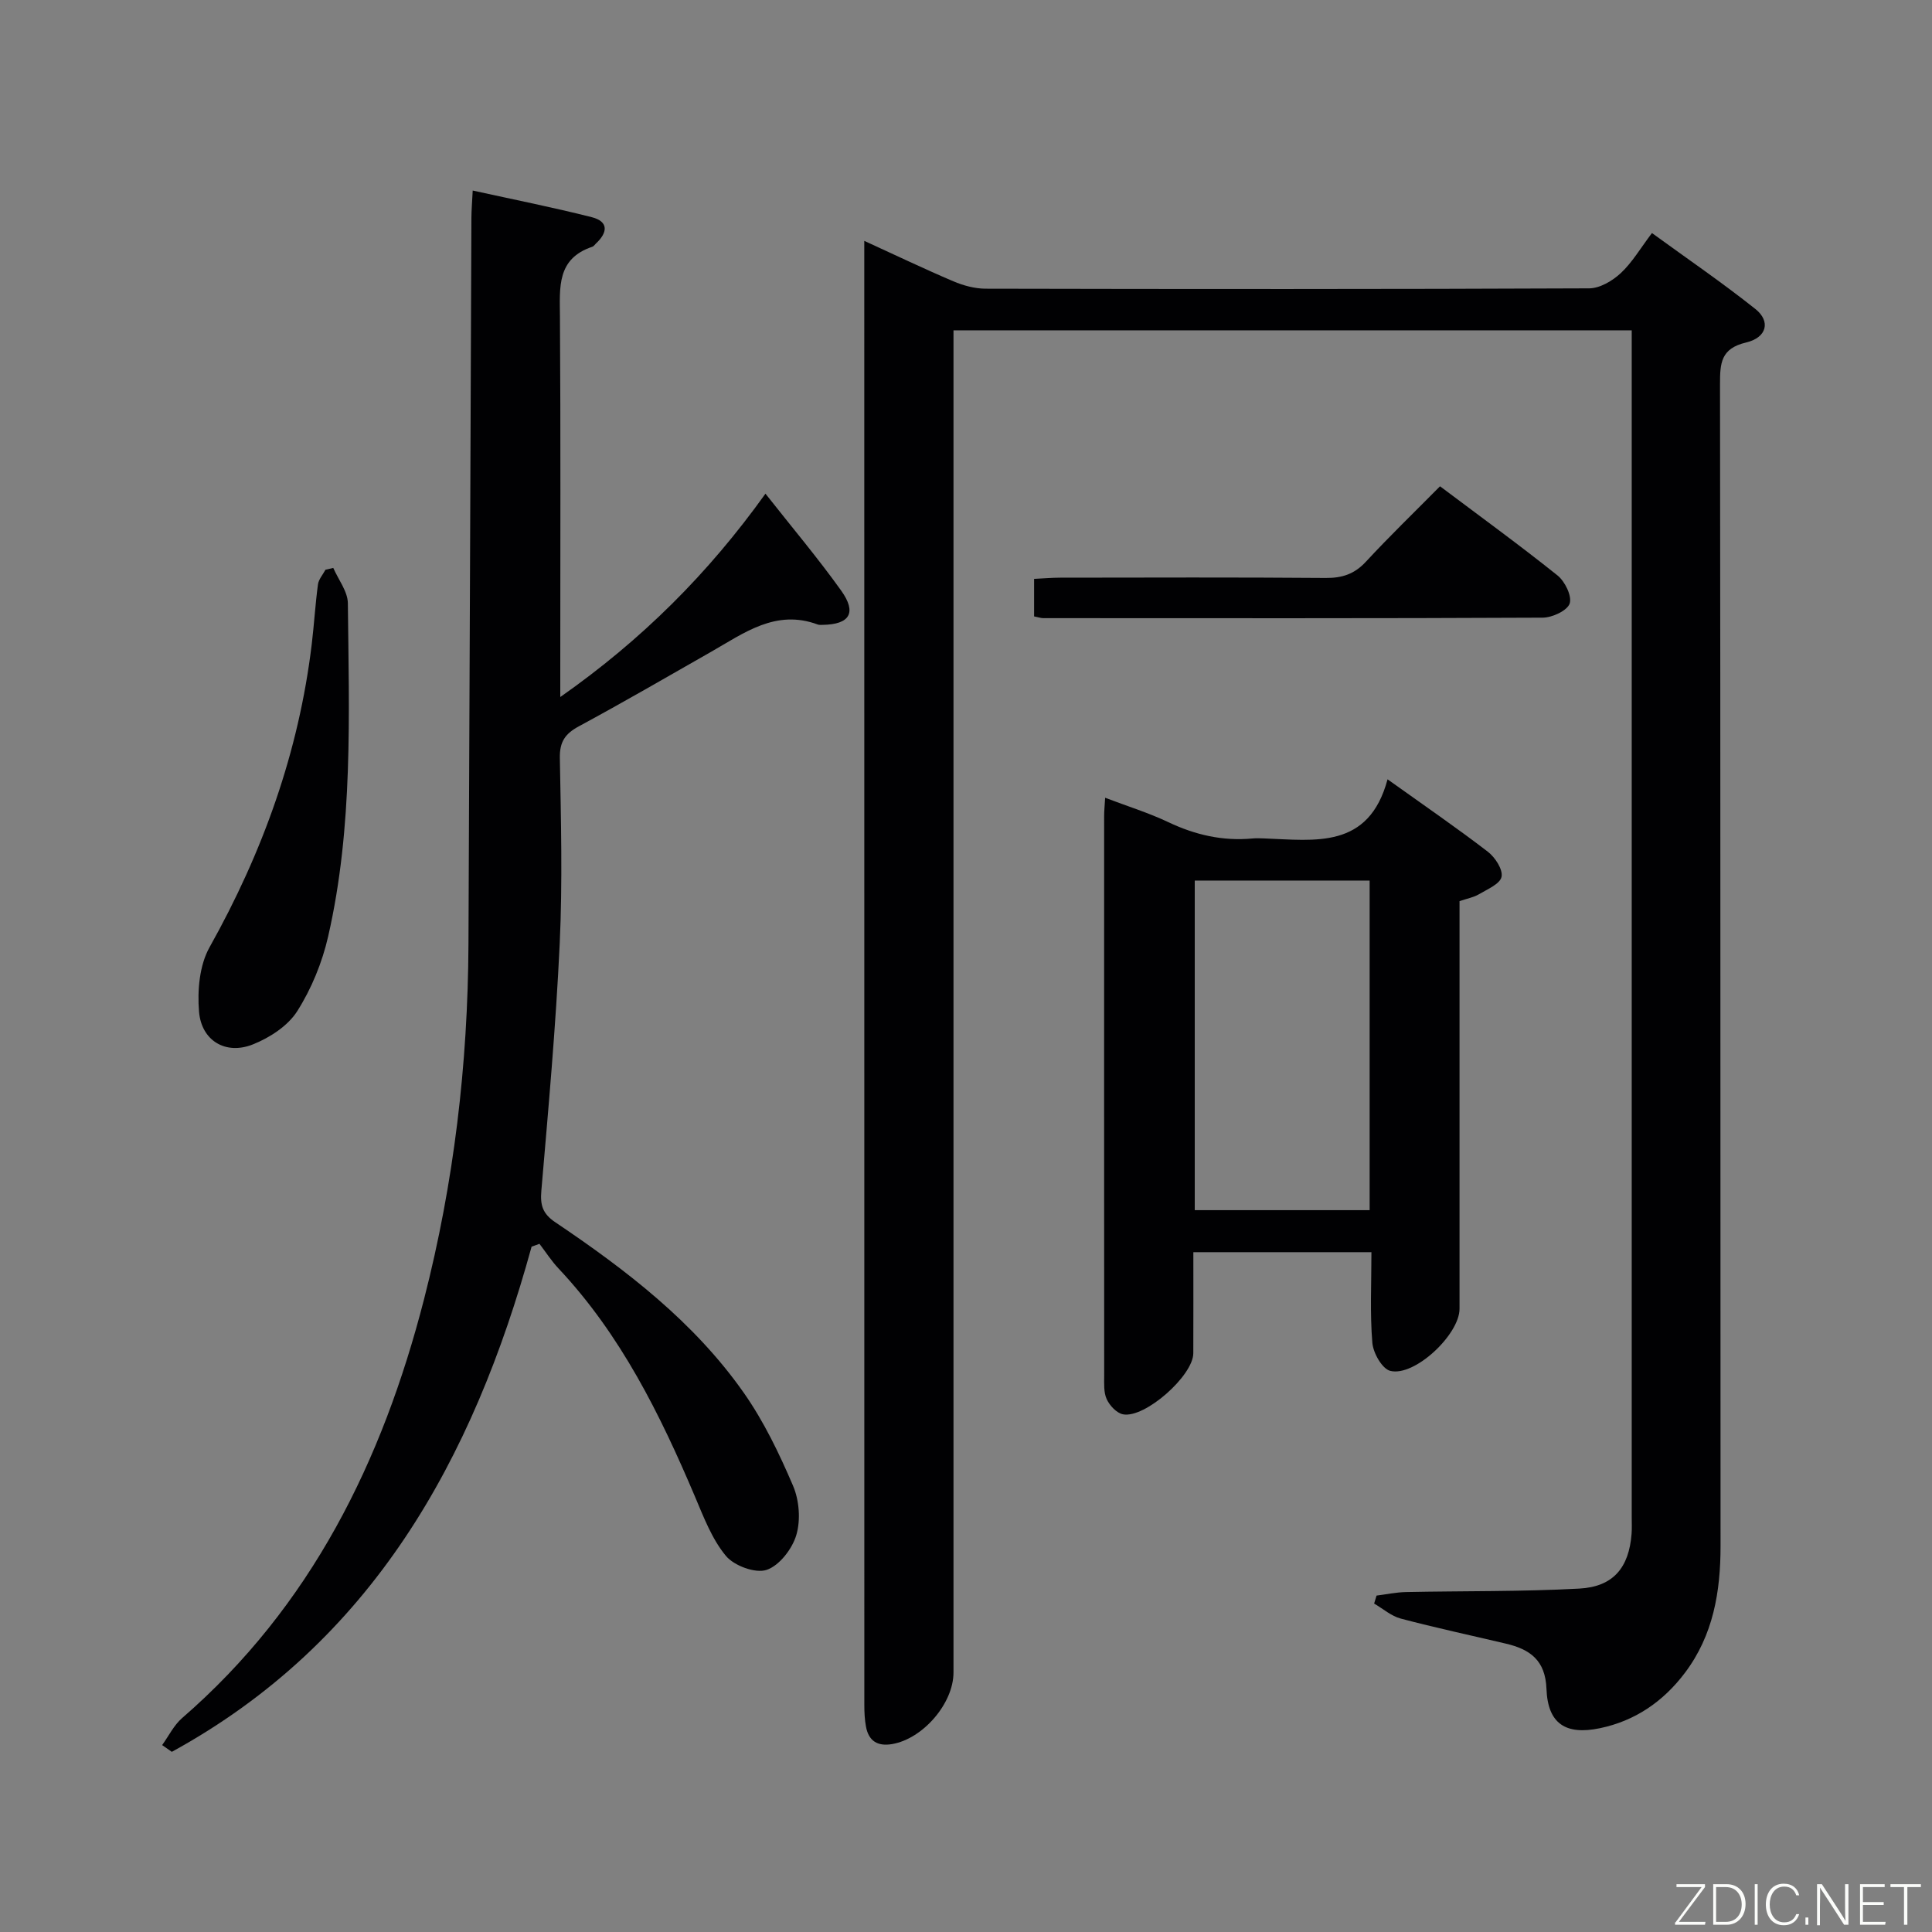 <svg enable-background="new 0 0 400 400" viewBox="0 0 400 400" xmlns="http://www.w3.org/2000/svg"><rect x="0" y="0" width="400" height="400" fill="#808080" stroke="none"/><path d="m285 330.35c2.02-.25 4.04-.69 6.06-.73 11.98-.25 23.97-.07 35.92-.72 7.06-.38 10.28-4.37 10.82-11.32.09-1.16.03-2.33.03-3.5 0-80 0-160 0-239.99 0-1.79 0-3.59 0-5.7-46.9 0-93.31 0-140.42 0v6.9 270.99c0 6.39-6.31 13.71-12.69 14.81-3.01.52-4.88-.62-5.43-3.62-.27-1.46-.34-2.97-.34-4.46-.01-99.66-.01-199.33-.01-298.99 0-1.16 0-2.32 0-4.15 6.43 2.94 12.38 5.79 18.44 8.37 2.07.88 4.43 1.52 6.65 1.53 41.67.09 83.33.11 125-.07 2.21-.01 4.82-1.56 6.53-3.15 2.38-2.22 4.08-5.16 6.46-8.3 7.31 5.32 14.56 10.27 21.42 15.73 3.19 2.54 2.39 5.91-1.93 6.93-5.24 1.24-5.4 4.27-5.4 8.61.11 80.16.06 160.33.11 240.49.01 9.53-1.5 18.55-7.39 26.35-4.46 5.91-10.28 9.93-17.6 11.45-7.07 1.47-10.78-.93-11.05-8.14-.22-5.96-3.43-8.2-8.39-9.37-7.26-1.72-14.57-3.28-21.78-5.19-1.97-.52-3.68-2.04-5.51-3.11.16-.56.33-1.1.5-1.65z" fill="#010103"/><path d="m110.06 258.11c-12.14 44.18-33.08 81.91-74.49 104.59-.67-.47-1.33-.94-2-1.4 1.36-1.88 2.42-4.1 4.12-5.58 26.71-23.14 41.48-53.19 50.1-86.72 6.19-24.08 9.08-48.64 9.2-73.51.23-50.13.4-100.26.61-150.39.01-1.62.15-3.24.27-5.65 8.56 1.88 16.65 3.49 24.63 5.51 3.56.9 3.33 3.19.87 5.47-.24.23-.45.57-.74.66-7.38 2.46-6.74 8.41-6.7 14.47.16 24.16.07 48.32.07 72.47v6.28c16.9-11.85 30.64-25.57 42.48-42.1 5.49 6.97 10.85 13.32 15.67 20.06 3.3 4.61 1.78 7.02-3.85 7.1-.33 0-.69.04-.99-.07-8.68-3.23-15.24 1.75-22.1 5.66-9.09 5.19-18.16 10.44-27.37 15.42-2.84 1.53-3.99 3.21-3.93 6.55.23 12.82.57 25.68-.03 38.48-.8 17.06-2.34 34.09-3.8 51.12-.26 3 .27 4.76 2.88 6.52 14.69 9.89 28.74 20.65 39.03 35.31 4.15 5.91 7.35 12.59 10.2 19.25 1.29 3.01 1.6 7.1.68 10.2-.85 2.88-3.52 6.34-6.16 7.22-2.32.77-6.71-.85-8.41-2.89-2.88-3.46-4.59-7.98-6.39-12.23-7.24-17.07-15.38-33.57-28.26-47.27-1.47-1.56-2.65-3.41-3.96-5.12-.54.18-1.08.39-1.63.59z" fill="#010103"/><path d="m283.94 259.25c-12.61 0-24.39 0-36.87 0 0 7.09.02 14.02-.01 20.94-.02 4.62-10.01 13.5-14.55 12.63-1.31-.25-2.76-1.8-3.37-3.12-.66-1.42-.53-3.26-.53-4.91-.02-38.62-.02-77.25-.01-115.87 0-.98.1-1.96.21-3.75 4.66 1.77 9.02 3.12 13.1 5.06 5.55 2.63 11.24 3.94 17.37 3.37.83-.08 1.66-.04 2.5-.01 10.48.38 21.6 2.29 25.5-12.24 7.68 5.49 14.36 10.07 20.76 14.99 1.5 1.15 3.15 3.68 2.84 5.19-.3 1.48-2.94 2.58-4.69 3.62-1.1.65-2.46.89-4.01 1.42v13.48 70.92c0 5.33-9.32 14.13-14.35 12.85-1.67-.42-3.53-3.7-3.7-5.81-.51-6.07-.19-12.22-.19-18.76zm-.37-8.7c0-23.16 0-45.72 0-68.24-12.28 0-24.19 0-36.21 0v68.24z" fill="#010103"/><path d="m69 117.58c1.05 2.43 2.99 4.86 3.02 7.31.24 23.09 1.12 46.26-4.08 68.99-1.23 5.39-3.45 10.82-6.4 15.47-1.94 3.06-5.72 5.51-9.2 6.89-5.58 2.22-10.62-.74-11.13-6.76-.37-4.41.08-9.63 2.18-13.37 11.01-19.66 18.48-40.4 21.16-62.8.49-4.09.73-8.22 1.28-12.31.14-1.06 1.02-2.03 1.55-3.04.54-.12 1.08-.25 1.62-.38z" fill="#010103"/><path d="m214.1 127.62c0-2.63 0-4.93 0-7.77 1.89-.09 3.64-.25 5.4-.25 18.33-.02 36.65-.09 54.98.06 3.42.03 5.97-.82 8.33-3.38 4.86-5.25 10.01-10.22 15.33-15.6 8.3 6.24 16.47 12.17 24.34 18.47 1.53 1.23 3.02 4.28 2.5 5.81-.5 1.47-3.61 2.91-5.57 2.92-34.48.17-68.97.11-103.46.1-.48-.01-.95-.19-1.85-.36z" fill="#010103"/><g fill="#fbfcfa"><path d="m346.9 398 5.4-7.3h-5.2v-.6h5.9v.6l-5.4 7.2h5.5l-.1.6h-6.2v-.5z"/><path d="m354.7 390.1h2.8c2.3 0 3.9 1.6 3.9 4.1s-1.6 4.3-3.9 4.3h-2.8zm.6 7.8h2c2.2 0 3.3-1.6 3.3-3.6 0-1.8-1-3.6-3.3-3.6h-2z"/><path d="m363.9 390.1v8.4h-.6v-8.4h1.6z"/><path d="m372.5 396.3c-.4 1.3-1.4 2.3-3.2 2.3-2.4 0-3.7-1.9-3.7-4.3 0-2.3 1.2-4.3 3.7-4.3 1.8 0 2.9 1 3.2 2.4h-.6c-.4-1.1-1.1-1.8-2.5-1.8-2.1 0-3 1.9-3 3.7s.9 3.7 3 3.7c1.4 0 2.1-.7 2.5-1.7z"/><path d="m373.8 398.5v-1.5h.6v1.5z"/><path d="m376.2 398.5v-8.4h1c1.3 2 4.4 6.7 4.9 7.6-.1-1.2-.1-2.4-.1-3.8v-3.8h.7v8.4h-.9c-1.2-1.9-4.4-6.8-5-7.7.1 1.1 0 2.3 0 3.9v3.9h-.6z"/><path d="m390 394.4h-4.3v3.5h4.7l-.1.6h-5.2v-8.4h5.1v.6h-4.5v3.1h4.3z"/><path d="m394.2 390.7h-2.8v-.6h6.3v.6h-2.8v7.8h-.7z"/></g></svg>